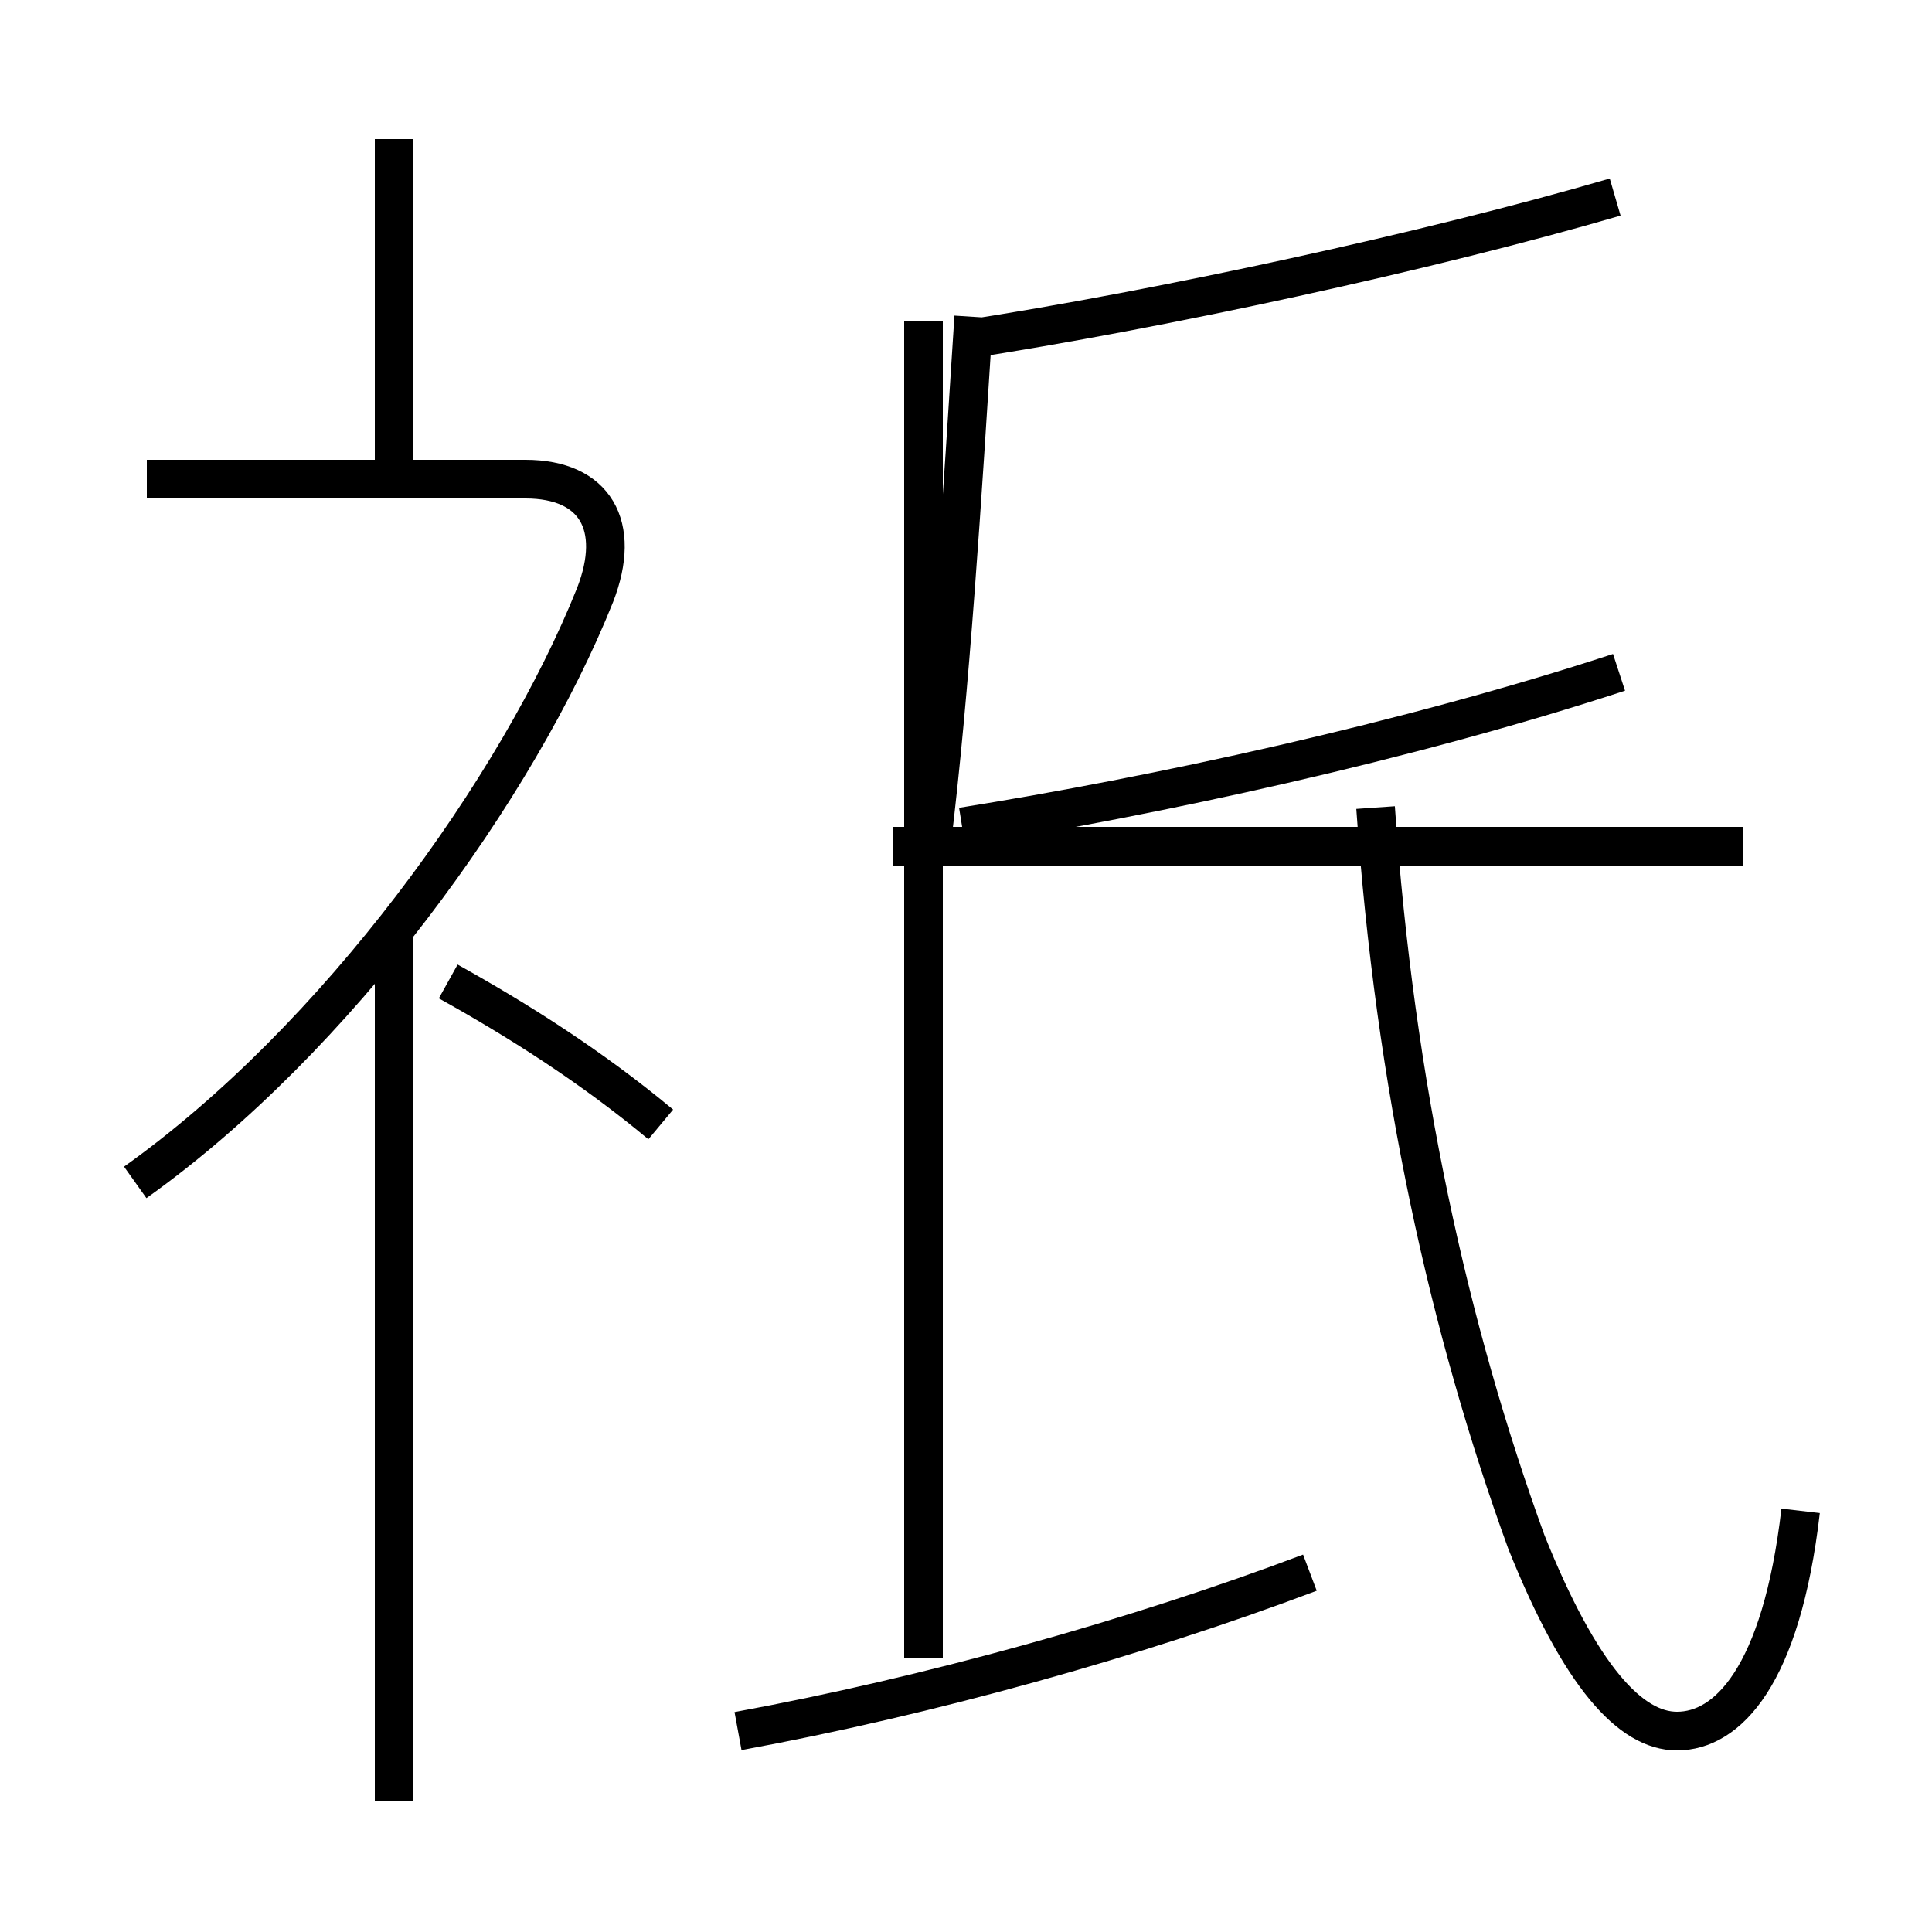 <?xml version='1.0' encoding='utf8'?>
<svg viewBox="0.0 -6.0 50.0 50.0" version="1.1" xmlns="http://www.w3.org/2000/svg">
<rect x="0.0" y="-6.0" width="50.0" height="50.0" fill="#808080" stroke="none"/>
<rect x="-1000" y="-1000" width="2000" height="2000" stroke="white" fill="white"/>
<g style="fill:white;stroke:#000000;  stroke-width:1">
<path d="M 46.6 -4.9 C 46.1 -0.6 44.7 0.8 43.4 0.8 C 42.2 0.8 40.9 -0.6 39.5 -4.1 C 37.5 -9.6 36.1 -15.9 35.6 -23.1 M 3.5 -13.4 C 8.7 -17.1 13.4 -23.6 15.4 -28.6 C 16.1 -30.4 15.4 -31.6 13.6 -31.6 L 3.8 -31.6 M 17.1 -14.9 C 15.3 -16.4 13.4 -17.6 11.6 -18.6 M 10.2 2.6 L 10.2 -20.1 M 19.1 0.8 C 24.0 -0.1 29.4 -1.6 33.9 -3.3 M 23.9 -1.1 L 23.9 -35.7 M 45.1 -22.1 L 23.1 -22.1 M 10.2 -31.6 L 10.2 -40.4 M 24.9 -22.6 C 29.9 -23.4 36.4 -24.8 41.9 -26.6 M 24.1 -22.1 C 24.6 -26.2 24.9 -31.1 25.2 -35.8 M 24.9 -35.2 C 30.1 -36.0 37.0 -37.5 41.8 -38.9" transform="translate(0.0, 38.0)" />
</g>
</svg>